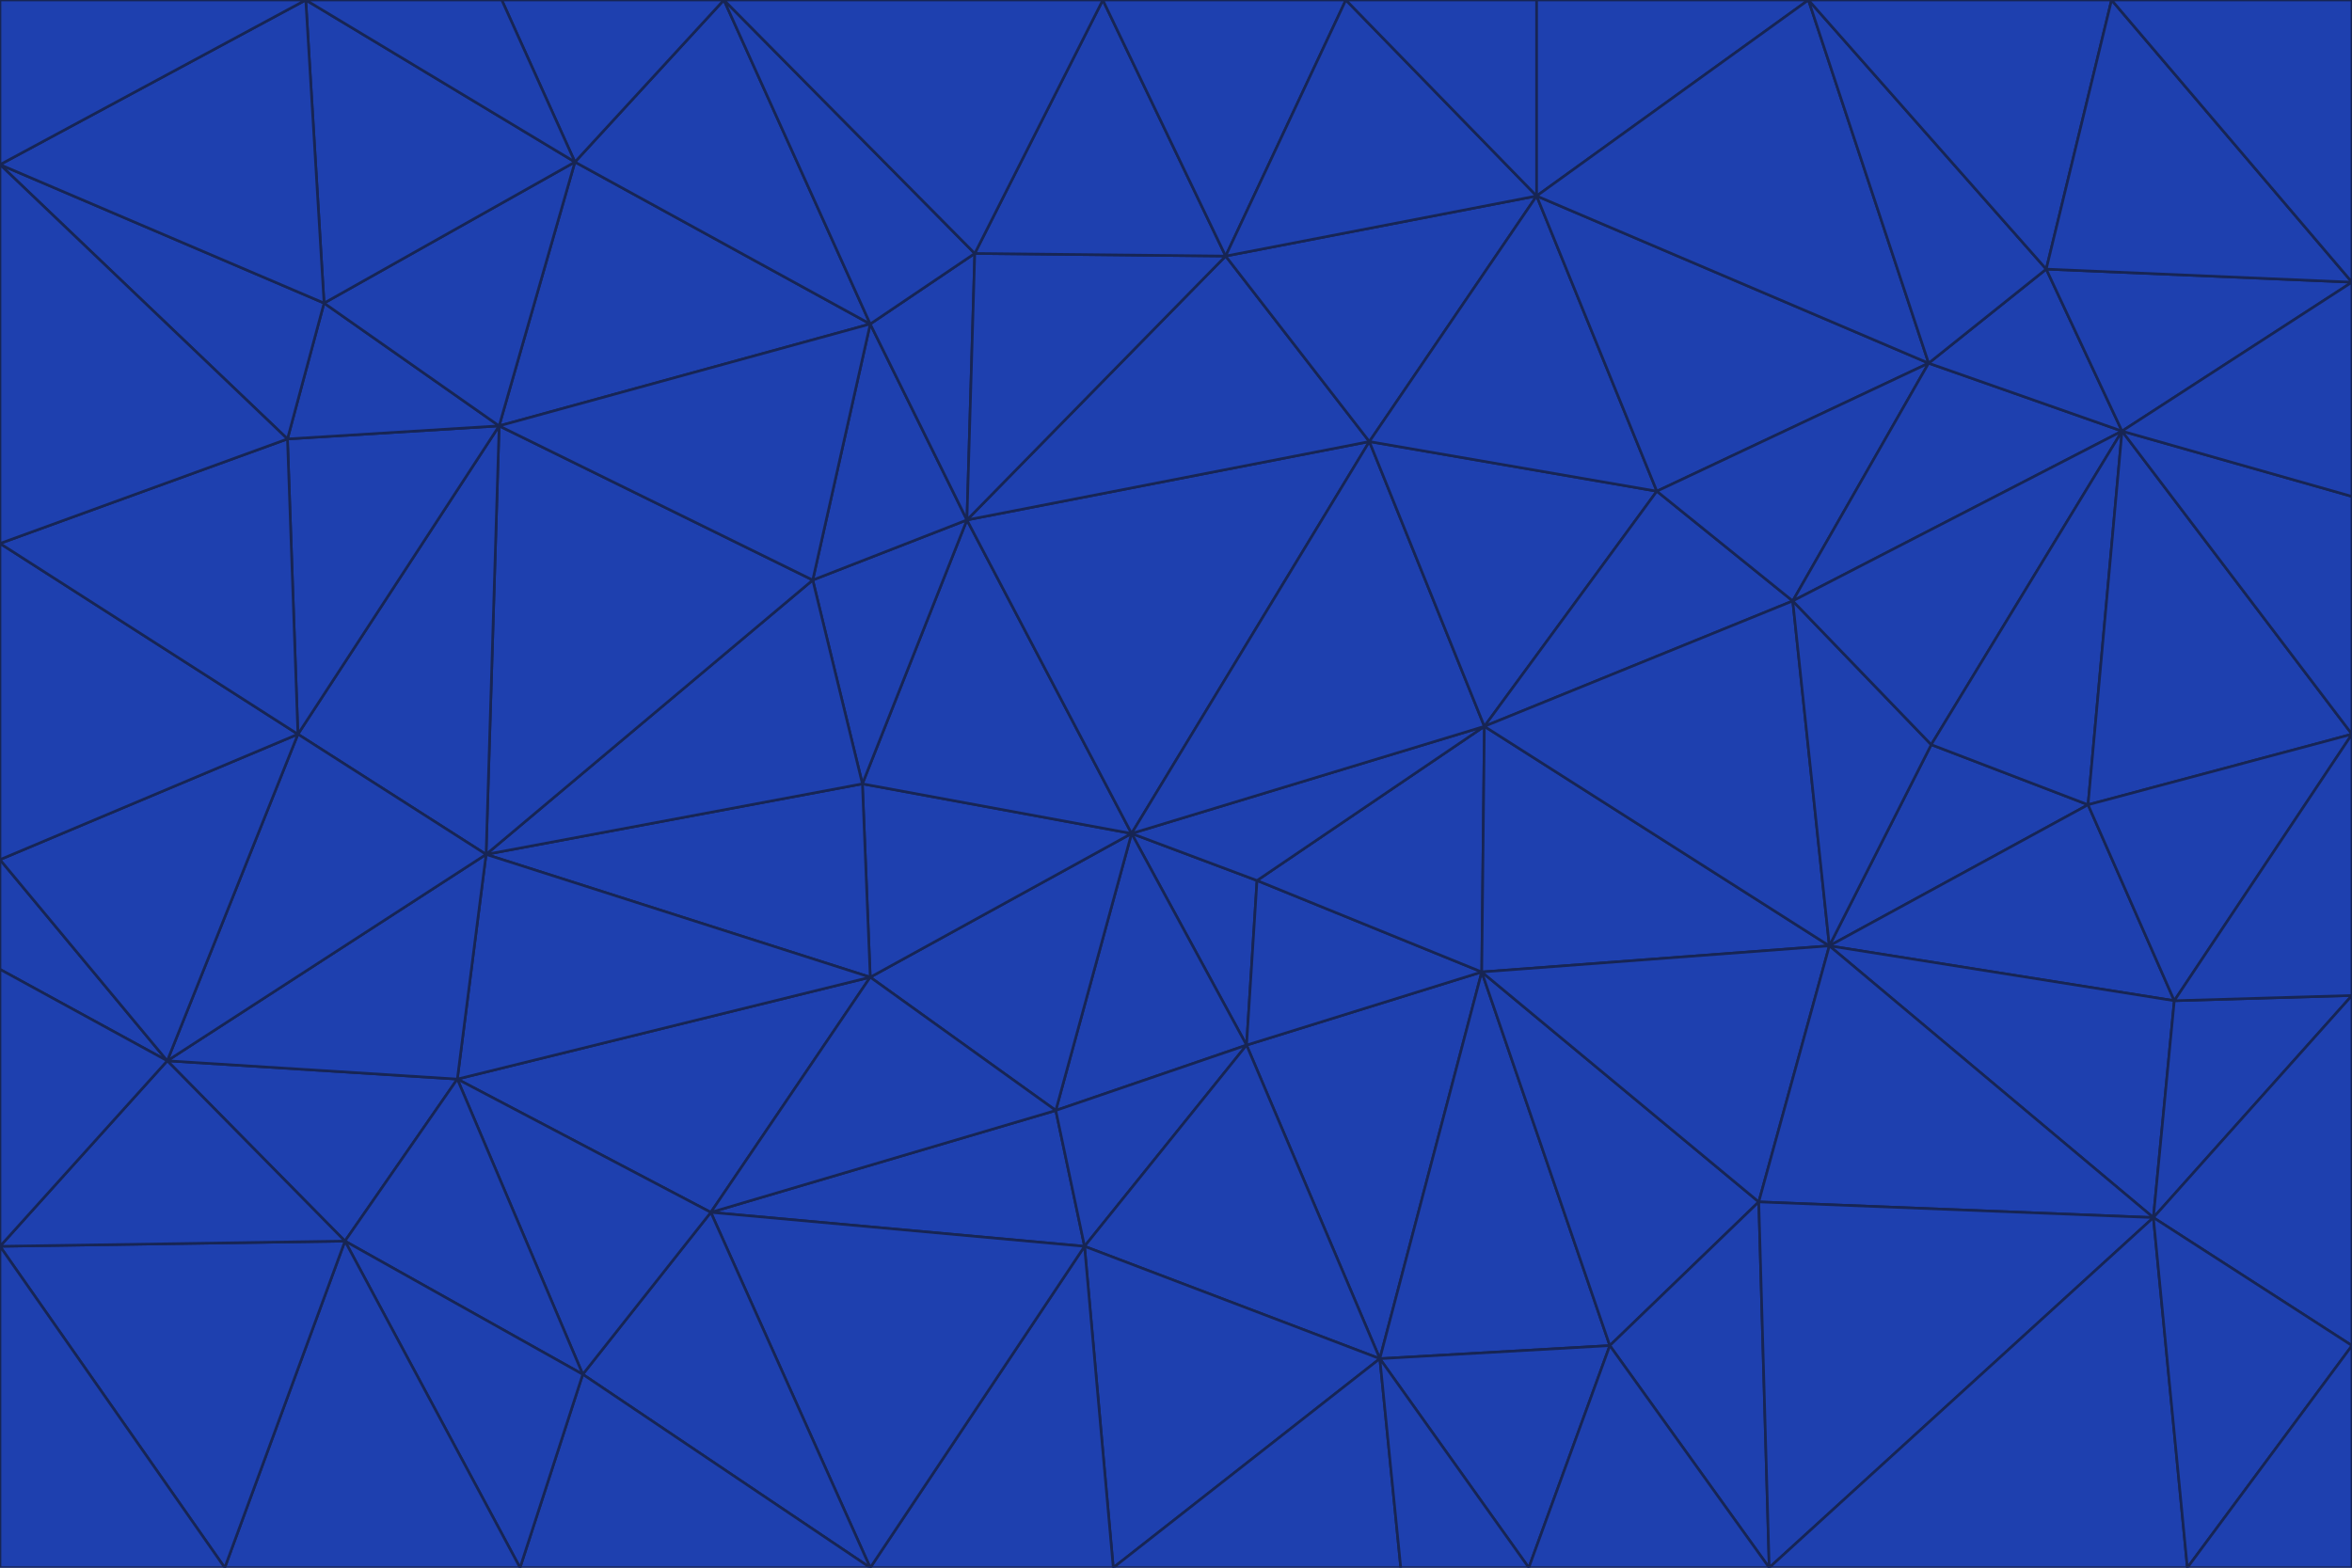 <svg id="visual" viewBox="0 0 900 600" width="900" height="600" xmlns="http://www.w3.org/2000/svg" xmlns:xlink="http://www.w3.org/1999/xlink" version="1.1"><g stroke-width="1" stroke-linejoin="bevel"><path d="M433 319L477 400L481 337Z" fill="#1e40af" stroke="#172554"></path><path d="M433 319L404 425L477 400Z" fill="#1e40af" stroke="#172554"></path><path d="M433 319L333 374L404 425Z" fill="#1e40af" stroke="#172554"></path><path d="M272 464L415 477L404 425Z" fill="#1e40af" stroke="#172554"></path><path d="M404 425L415 477L477 400Z" fill="#1e40af" stroke="#172554"></path><path d="M528 520L567 372L477 400Z" fill="#1e40af" stroke="#172554"></path><path d="M477 400L567 372L481 337Z" fill="#1e40af" stroke="#172554"></path><path d="M433 319L330 300L333 374Z" fill="#1e40af" stroke="#172554"></path><path d="M567 372L568 278L481 337Z" fill="#1e40af" stroke="#172554"></path><path d="M481 337L568 278L433 319Z" fill="#1e40af" stroke="#172554"></path><path d="M433 319L370 199L330 300Z" fill="#1e40af" stroke="#172554"></path><path d="M415 477L528 520L477 400Z" fill="#1e40af" stroke="#172554"></path><path d="M524 169L370 199L433 319Z" fill="#1e40af" stroke="#172554"></path><path d="M370 199L311 222L330 300Z" fill="#1e40af" stroke="#172554"></path><path d="M175 413L272 464L333 374Z" fill="#1e40af" stroke="#172554"></path><path d="M186 327L333 374L330 300Z" fill="#1e40af" stroke="#172554"></path><path d="M333 374L272 464L404 425Z" fill="#1e40af" stroke="#172554"></path><path d="M415 477L426 600L528 520Z" fill="#1e40af" stroke="#172554"></path><path d="M568 278L524 169L433 319Z" fill="#1e40af" stroke="#172554"></path><path d="M528 520L616 515L567 372Z" fill="#1e40af" stroke="#172554"></path><path d="M567 372L700 362L568 278Z" fill="#1e40af" stroke="#172554"></path><path d="M333 600L426 600L415 477Z" fill="#1e40af" stroke="#172554"></path><path d="M528 520L585 600L616 515Z" fill="#1e40af" stroke="#172554"></path><path d="M616 515L673 460L567 372Z" fill="#1e40af" stroke="#172554"></path><path d="M568 278L634 188L524 169Z" fill="#1e40af" stroke="#172554"></path><path d="M426 600L536 600L528 520Z" fill="#1e40af" stroke="#172554"></path><path d="M616 515L677 600L673 460Z" fill="#1e40af" stroke="#172554"></path><path d="M673 460L700 362L567 372Z" fill="#1e40af" stroke="#172554"></path><path d="M272 464L333 600L415 477Z" fill="#1e40af" stroke="#172554"></path><path d="M311 222L186 327L330 300Z" fill="#1e40af" stroke="#172554"></path><path d="M272 464L223 526L333 600Z" fill="#1e40af" stroke="#172554"></path><path d="M686 230L634 188L568 278Z" fill="#1e40af" stroke="#172554"></path><path d="M370 199L333 124L311 222Z" fill="#1e40af" stroke="#172554"></path><path d="M311 222L191 163L186 327Z" fill="#1e40af" stroke="#172554"></path><path d="M373 97L333 124L370 199Z" fill="#1e40af" stroke="#172554"></path><path d="M469 98L370 199L524 169Z" fill="#1e40af" stroke="#172554"></path><path d="M588 75L469 98L524 169Z" fill="#1e40af" stroke="#172554"></path><path d="M175 413L223 526L272 464Z" fill="#1e40af" stroke="#172554"></path><path d="M186 327L175 413L333 374Z" fill="#1e40af" stroke="#172554"></path><path d="M536 600L585 600L528 520Z" fill="#1e40af" stroke="#172554"></path><path d="M469 98L373 97L370 199Z" fill="#1e40af" stroke="#172554"></path><path d="M700 362L686 230L568 278Z" fill="#1e40af" stroke="#172554"></path><path d="M799 308L739 285L700 362Z" fill="#1e40af" stroke="#172554"></path><path d="M700 362L739 285L686 230Z" fill="#1e40af" stroke="#172554"></path><path d="M220 62L191 163L333 124Z" fill="#1e40af" stroke="#172554"></path><path d="M333 124L191 163L311 222Z" fill="#1e40af" stroke="#172554"></path><path d="M64 406L132 475L175 413Z" fill="#1e40af" stroke="#172554"></path><path d="M634 188L588 75L524 169Z" fill="#1e40af" stroke="#172554"></path><path d="M469 98L422 0L373 97Z" fill="#1e40af" stroke="#172554"></path><path d="M738 139L588 75L634 188Z" fill="#1e40af" stroke="#172554"></path><path d="M738 139L634 188L686 230Z" fill="#1e40af" stroke="#172554"></path><path d="M64 406L175 413L186 327Z" fill="#1e40af" stroke="#172554"></path><path d="M175 413L132 475L223 526Z" fill="#1e40af" stroke="#172554"></path><path d="M223 526L199 600L333 600Z" fill="#1e40af" stroke="#172554"></path><path d="M585 600L677 600L616 515Z" fill="#1e40af" stroke="#172554"></path><path d="M832 383L799 308L700 362Z" fill="#1e40af" stroke="#172554"></path><path d="M132 475L199 600L223 526Z" fill="#1e40af" stroke="#172554"></path><path d="M191 163L114 281L186 327Z" fill="#1e40af" stroke="#172554"></path><path d="M832 383L700 362L824 466Z" fill="#1e40af" stroke="#172554"></path><path d="M812 165L738 139L686 230Z" fill="#1e40af" stroke="#172554"></path><path d="M515 0L422 0L469 98Z" fill="#1e40af" stroke="#172554"></path><path d="M277 0L220 62L333 124Z" fill="#1e40af" stroke="#172554"></path><path d="M812 165L686 230L739 285Z" fill="#1e40af" stroke="#172554"></path><path d="M588 75L515 0L469 98Z" fill="#1e40af" stroke="#172554"></path><path d="M588 0L515 0L588 75Z" fill="#1e40af" stroke="#172554"></path><path d="M277 0L333 124L373 97Z" fill="#1e40af" stroke="#172554"></path><path d="M191 163L110 168L114 281Z" fill="#1e40af" stroke="#172554"></path><path d="M114 281L64 406L186 327Z" fill="#1e40af" stroke="#172554"></path><path d="M132 475L86 600L199 600Z" fill="#1e40af" stroke="#172554"></path><path d="M124 116L110 168L191 163Z" fill="#1e40af" stroke="#172554"></path><path d="M0 329L0 371L64 406Z" fill="#1e40af" stroke="#172554"></path><path d="M824 466L700 362L673 460Z" fill="#1e40af" stroke="#172554"></path><path d="M799 308L812 165L739 285Z" fill="#1e40af" stroke="#172554"></path><path d="M692 0L588 0L588 75Z" fill="#1e40af" stroke="#172554"></path><path d="M677 600L824 466L673 460Z" fill="#1e40af" stroke="#172554"></path><path d="M422 0L277 0L373 97Z" fill="#1e40af" stroke="#172554"></path><path d="M220 62L124 116L191 163Z" fill="#1e40af" stroke="#172554"></path><path d="M117 0L124 116L220 62Z" fill="#1e40af" stroke="#172554"></path><path d="M900 281L812 165L799 308Z" fill="#1e40af" stroke="#172554"></path><path d="M738 139L692 0L588 75Z" fill="#1e40af" stroke="#172554"></path><path d="M0 477L86 600L132 475Z" fill="#1e40af" stroke="#172554"></path><path d="M812 165L783 103L738 139Z" fill="#1e40af" stroke="#172554"></path><path d="M0 329L64 406L114 281Z" fill="#1e40af" stroke="#172554"></path><path d="M64 406L0 477L132 475Z" fill="#1e40af" stroke="#172554"></path><path d="M0 329L114 281L0 208Z" fill="#1e40af" stroke="#172554"></path><path d="M783 103L692 0L738 139Z" fill="#1e40af" stroke="#172554"></path><path d="M277 0L192 0L220 62Z" fill="#1e40af" stroke="#172554"></path><path d="M0 208L114 281L110 168Z" fill="#1e40af" stroke="#172554"></path><path d="M0 371L0 477L64 406Z" fill="#1e40af" stroke="#172554"></path><path d="M824 466L900 381L832 383Z" fill="#1e40af" stroke="#172554"></path><path d="M832 383L900 281L799 308Z" fill="#1e40af" stroke="#172554"></path><path d="M677 600L837 600L824 466Z" fill="#1e40af" stroke="#172554"></path><path d="M824 466L900 515L900 381Z" fill="#1e40af" stroke="#172554"></path><path d="M900 381L900 281L832 383Z" fill="#1e40af" stroke="#172554"></path><path d="M812 165L900 108L783 103Z" fill="#1e40af" stroke="#172554"></path><path d="M0 63L110 168L124 116Z" fill="#1e40af" stroke="#172554"></path><path d="M0 63L0 208L110 168Z" fill="#1e40af" stroke="#172554"></path><path d="M837 600L900 515L824 466Z" fill="#1e40af" stroke="#172554"></path><path d="M192 0L117 0L220 62Z" fill="#1e40af" stroke="#172554"></path><path d="M900 281L900 190L812 165Z" fill="#1e40af" stroke="#172554"></path><path d="M783 103L808 0L692 0Z" fill="#1e40af" stroke="#172554"></path><path d="M0 477L0 600L86 600Z" fill="#1e40af" stroke="#172554"></path><path d="M837 600L900 600L900 515Z" fill="#1e40af" stroke="#172554"></path><path d="M900 108L808 0L783 103Z" fill="#1e40af" stroke="#172554"></path><path d="M900 190L900 108L812 165Z" fill="#1e40af" stroke="#172554"></path><path d="M117 0L0 63L124 116Z" fill="#1e40af" stroke="#172554"></path><path d="M117 0L0 0L0 63Z" fill="#1e40af" stroke="#172554"></path><path d="M900 108L900 0L808 0Z" fill="#1e40af" stroke="#172554"></path></g></svg>